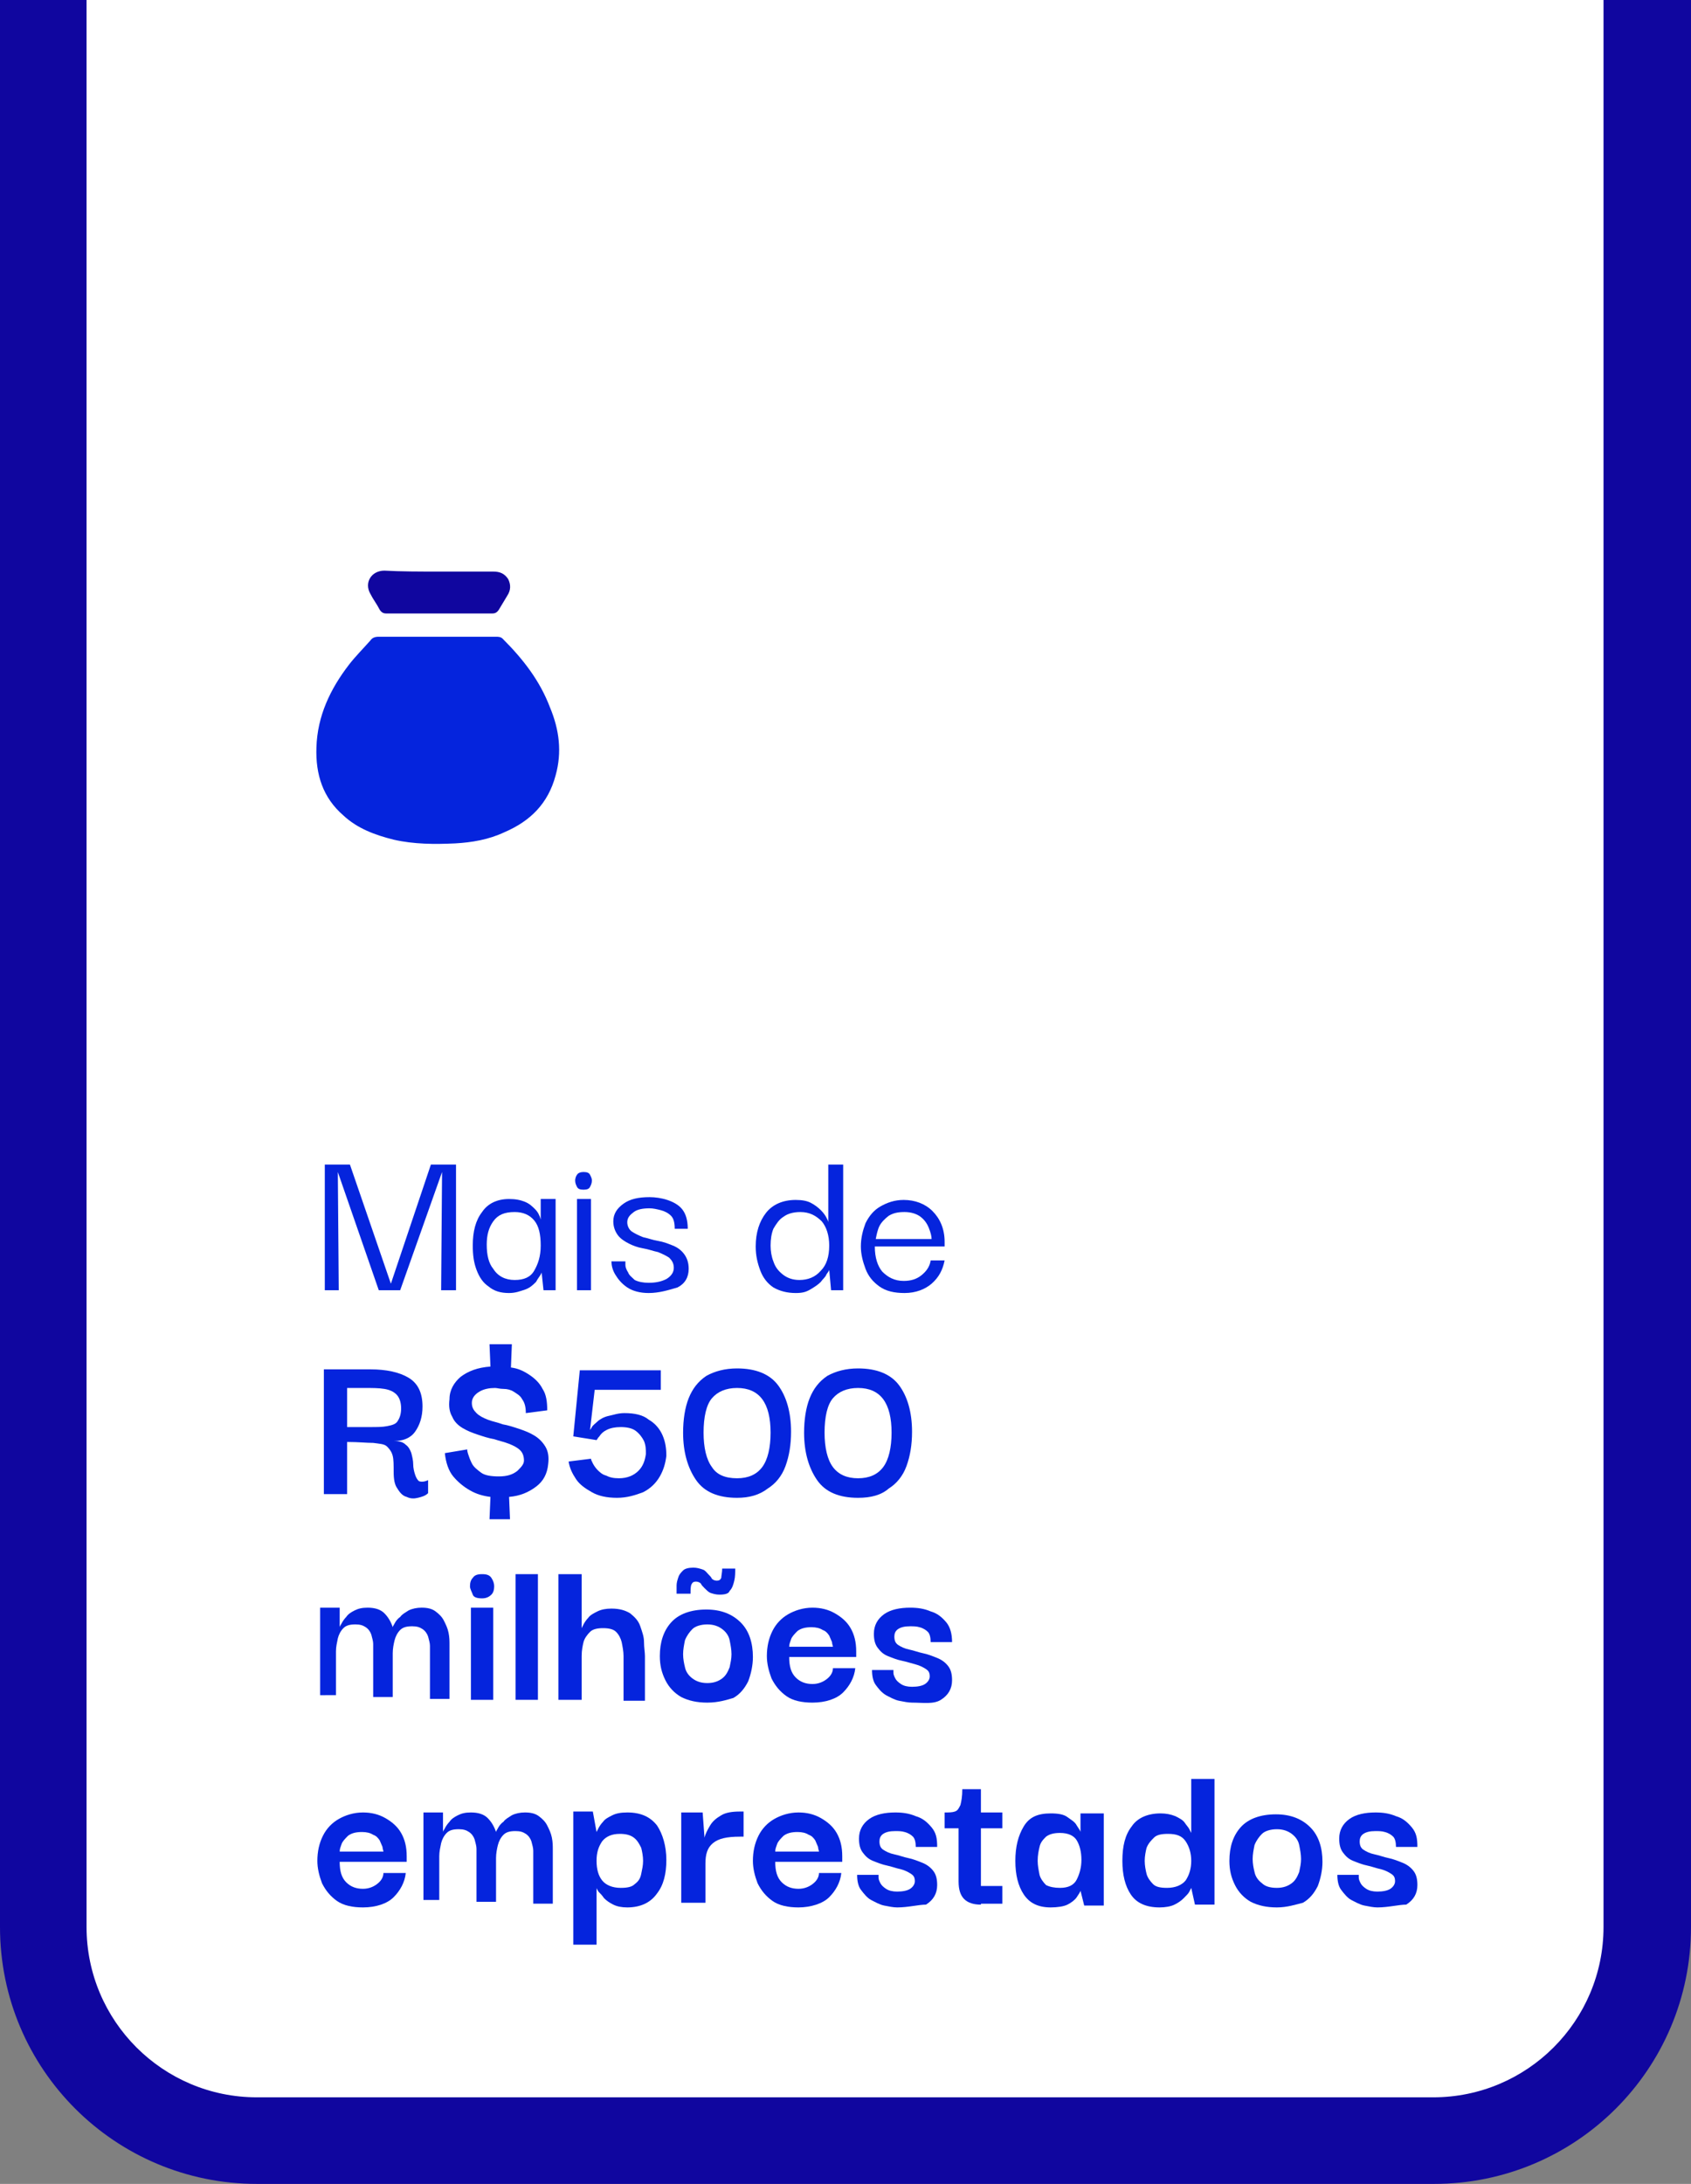 <?xml version="1.0" encoding="utf-8"?>
<!-- Generator: Adobe Illustrator 27.1.1, SVG Export Plug-In . SVG Version: 6.00 Build 0)  -->
<svg version="1.1" id="Camada_2" xmlns="http://www.w3.org/2000/svg" xmlns:xlink="http://www.w3.org/1999/xlink" x="0px" y="0px"
	 viewBox="0 0 181.7 234.6" style="enable-background:new 0 0 181.7 234.6;" xml:space="preserve">
<rect x="0" y="0" width="181.7" height="234.6" fill="#808080" stroke="none"/>
<style type="text/css">
	.st0{fill:#10069F;}
	.st1{fill:#FFFFFF;}
	.st2{fill:#0524DD;}
	.st3{fill:#0524DD;}
	.st4{enable-background:new    ;}
</style>
<g id="OBJECTS">
	<g>
		<g>
			<path class="st0" d="M181.7,0v207c0,15.3-12.4,27.6-27.6,27.6H27.6C12.4,234.6,0,222.3,0,207V0H181.7z"/>
			<path class="st1" d="M172.3,0v207c0,10.1-8.2,18.3-18.3,18.3H27.6c-10.1,0-18.3-8.2-18.3-18.3V0H172.3z"/>
		</g>
		<g>
			<path class="st0" d="M47.1,61.4c2,0,3.9,0,5.9,0c0.7,0,1.2,0.2,1.6,0.8c0.3,0.6,0.3,1.2-0.1,1.8c-0.3,0.5-0.6,1-0.9,1.5
				c-0.2,0.3-0.4,0.4-0.7,0.4c-3.8,0-7.6,0-11.4,0c-0.3,0-0.5-0.1-0.7-0.4c-0.3-0.6-0.7-1.1-1-1.7c-0.7-1.2,0.1-2.5,1.5-2.5
				C43.1,61.4,45.1,61.4,47.1,61.4L47.1,61.4z"/>
			<path class="st2" d="M59.1,76c-1.1-2.9-2.9-5.2-5.1-7.4c-0.2-0.2-0.5-0.2-0.7-0.2c-2.1,0-4.2,0-6.3,0s-4.2,0-6.3,0
				c-0.4,0-0.7,0.1-0.9,0.4c-0.8,0.9-1.6,1.7-2.3,2.6c-2,2.6-3.4,5.5-3.5,8.9c-0.1,2.9,0.7,5.4,2.9,7.3c1.5,1.4,3.4,2.1,5.4,2.6
				c2.2,0.5,4.4,0.5,6.6,0.4c1.8-0.1,3.6-0.4,5.3-1.2c2.8-1.2,4.7-3.1,5.5-6.1C60.4,80.8,60.1,78.4,59.1,76L59.1,76z"/>
			<path class="st3" d="M47,86.5c-0.2,0-0.3,0-0.5,0c-0.3,0-0.4-0.1-0.4-0.4c0-0.3,0-0.6,0-0.9c0-0.3,0-0.3-0.3-0.4
				c-0.6-0.1-1.1-0.2-1.7-0.4c-0.7-0.2-0.7-0.3-0.5-1.1c0.1-0.3,0.2-0.6,0.3-0.9c0.1-0.3,0.2-0.4,0.5-0.2c0.7,0.3,1.3,0.5,2.1,0.6
				c0.4,0,0.8,0,1.2-0.2c0.7-0.3,0.8-1.1,0.2-1.6c-0.2-0.2-0.5-0.4-0.8-0.5c-0.6-0.3-1.3-0.5-1.9-0.8c-0.7-0.3-1.2-0.8-1.5-1.5
				c-0.6-1.4,0.1-3,1.6-3.7c0.2-0.1,0.4-0.2,0.6-0.2c0.2-0.1,0.3-0.2,0.3-0.5c0-0.3,0-0.5,0-0.8c0-0.4,0.1-0.4,0.4-0.4
				c0.3,0,0.6,0,0.9,0c0.3,0,0.4,0.1,0.4,0.4c0,0.2,0,0.5,0,0.7c0,0.3,0.1,0.4,0.4,0.5c0.5,0.1,1,0.2,1.5,0.4
				c0.4,0.1,0.5,0.3,0.3,0.7c-0.1,0.4-0.2,0.7-0.3,1.1c-0.1,0.3-0.2,0.3-0.5,0.2C48.7,76.1,48,76,47.2,76c-0.2,0-0.5,0.1-0.7,0.2
				c-0.6,0.3-0.7,1-0.2,1.4c0.3,0.2,0.7,0.4,1,0.6c0.5,0.2,1.1,0.4,1.6,0.7c1.1,0.6,1.7,1.5,1.8,2.8c0.1,1.3-0.8,2.6-2.2,3
				c-0.1,0-0.1,0-0.2,0.1c-0.3,0.1-0.4,0.2-0.4,0.6c0,0.3,0,0.6,0,0.9c0,0.3-0.1,0.4-0.4,0.4C47.3,86.6,47.1,86.6,47,86.5L47,86.5
				L47,86.5z"/>
		</g>
		<g class="st4">
			<path class="st2" d="M34.9,138.6v-13.5h2.7l4.4,12.8h0l4.3-12.8h2.7v13.5h-1.6l0.1-12.7h0L43,138.6h-2.3l-4.4-12.7h0l0.1,12.7
				H34.9z"/>
			<path class="st2" d="M54.7,138.9c-0.9,0-1.6-0.2-2.2-0.7c-0.6-0.4-1-1-1.3-1.8c-0.3-0.8-0.4-1.6-0.4-2.6c0-1.5,0.3-2.7,1-3.6
				c0.6-0.9,1.6-1.4,2.9-1.4c0.7,0,1.2,0.1,1.7,0.3c0.5,0.2,0.8,0.5,1.1,0.8c0.3,0.3,0.5,0.7,0.6,1.1l0-0.1v-2.1h1.6v9.8h-1.3
				l-0.2-1.9l0,0c-0.1,0.3-0.4,0.6-0.6,1c-0.3,0.3-0.6,0.6-1.1,0.8C55.9,138.7,55.4,138.9,54.7,138.9z M55.3,137.5
				c1,0,1.7-0.3,2.1-1c0.4-0.7,0.7-1.5,0.7-2.7c0-1.2-0.2-2.1-0.7-2.7c-0.5-0.6-1.2-0.9-2.1-0.9c-1.1,0-1.8,0.3-2.3,1
				c-0.5,0.7-0.7,1.5-0.7,2.5c0,1.1,0.2,2,0.7,2.6C53.5,137.1,54.3,137.5,55.3,137.5z"/>
			<path class="st2" d="M62.7,127.8c-0.4,0-0.6-0.1-0.7-0.3c-0.1-0.2-0.2-0.4-0.2-0.7c0-0.2,0.1-0.5,0.2-0.6
				c0.1-0.2,0.4-0.3,0.7-0.3c0.4,0,0.6,0.1,0.7,0.3c0.1,0.2,0.2,0.4,0.2,0.6c0,0.3-0.1,0.5-0.2,0.7
				C63.3,127.7,63.1,127.8,62.7,127.8z M62,138.6v-9.8h1.5v9.8H62z"/>
			<path class="st2" d="M69.7,138.9c-0.9,0-1.7-0.2-2.3-0.6c-0.6-0.4-1-0.9-1.3-1.4c-0.3-0.5-0.4-1-0.4-1.4h1.5c0,0,0,0.1,0,0.4
				c0,0.2,0.1,0.5,0.3,0.8c0.1,0.3,0.4,0.5,0.7,0.8c0.4,0.2,0.9,0.3,1.5,0.3c0.7,0,1.3-0.1,1.9-0.4c0.5-0.3,0.8-0.7,0.8-1.2
				c0-0.5-0.2-0.8-0.5-1.1c-0.3-0.2-0.7-0.4-1.2-0.6c-0.5-0.1-1-0.3-1.6-0.4s-1.1-0.3-1.5-0.5s-0.9-0.5-1.2-0.9
				c-0.3-0.4-0.5-0.9-0.5-1.5c0-0.8,0.4-1.4,1.1-1.9c0.7-0.5,1.6-0.7,2.8-0.7c0.6,0,1.3,0.1,1.9,0.3c0.6,0.2,1.2,0.5,1.6,1
				s0.6,1.2,0.6,2.1h-1.4c0-0.6-0.1-1.1-0.4-1.4s-0.7-0.5-1.1-0.6c-0.4-0.1-0.8-0.2-1.2-0.2c-0.7,0-1.3,0.1-1.7,0.4
				s-0.7,0.6-0.7,1.1c0,0.4,0.2,0.8,0.5,1c0.3,0.2,0.7,0.4,1.2,0.6c0.5,0.1,1,0.3,1.6,0.4s1.1,0.3,1.6,0.5c0.5,0.2,0.9,0.5,1.2,0.9
				c0.3,0.4,0.5,0.9,0.5,1.6c0,0.9-0.4,1.6-1.2,2C71.8,138.6,70.8,138.9,69.7,138.9z"/>
			<path class="st2" d="M85.5,138.9c-0.9,0-1.7-0.2-2.4-0.6c-0.6-0.4-1.1-1-1.4-1.8c-0.3-0.8-0.5-1.6-0.5-2.6c0-1.5,0.4-2.7,1.1-3.6
				c0.7-0.9,1.8-1.4,3.2-1.4c0.7,0,1.2,0.1,1.6,0.3c0.4,0.2,0.8,0.5,1.1,0.8c0.3,0.3,0.5,0.6,0.6,0.8s0.2,0.4,0.2,0.5h0l0-6.2h1.6
				v13.5h-1.3l-0.2-2.2h0c0,0.1-0.1,0.2-0.3,0.5c-0.1,0.3-0.4,0.5-0.6,0.8c-0.3,0.3-0.6,0.5-1.1,0.8S86.2,138.9,85.5,138.9z
				 M85.9,137.5c0.9,0,1.7-0.3,2.3-1c0.6-0.6,0.9-1.5,0.9-2.7c0-1.1-0.3-2-0.8-2.6c-0.6-0.6-1.3-1-2.3-1c-0.8,0-1.4,0.2-1.8,0.5
				c-0.5,0.3-0.8,0.8-1.1,1.3c-0.2,0.5-0.3,1.1-0.3,1.8c0,0.6,0.1,1.2,0.3,1.7c0.2,0.6,0.5,1,1,1.4
				C84.6,137.3,85.2,137.5,85.9,137.5z"/>
			<path class="st2" d="M97.2,138.9c-1.1,0-2-0.2-2.7-0.7c-0.7-0.5-1.2-1.1-1.5-1.9c-0.3-0.8-0.5-1.6-0.5-2.4c0-0.9,0.2-1.7,0.5-2.5
				c0.4-0.8,0.9-1.4,1.6-1.8c0.7-0.4,1.5-0.7,2.5-0.7c1.2,0,2.3,0.4,3.1,1.2c0.8,0.8,1.3,1.9,1.3,3.3c0,0.1,0,0.2,0,0.5H94
				c0,1.2,0.3,2.1,0.8,2.7c0.6,0.6,1.3,1,2.3,1c0.8,0,1.4-0.2,1.9-0.6c0.5-0.4,0.9-0.9,1-1.6h1.5c-0.2,1-0.6,1.8-1.4,2.5
				C99.4,138.5,98.4,138.9,97.2,138.9z M94.1,133.1h6c0-0.3-0.1-0.7-0.3-1.2s-0.5-0.9-0.9-1.2c-0.4-0.3-1-0.5-1.7-0.5
				c-0.7,0-1.2,0.1-1.7,0.4c-0.4,0.3-0.8,0.7-1,1.1C94.3,132.1,94.2,132.6,94.1,133.1z"/>
		</g>
		<g class="st4">
			<path class="st2" d="M34.8,160.6v-13.5h5c1.7,0,3.1,0.3,4.1,0.9s1.5,1.6,1.5,3.1c0,1.1-0.3,2-0.8,2.7c-0.5,0.7-1.3,1-2.3,1
				c0.6,0,1,0.1,1.3,0.4c0.3,0.2,0.5,0.6,0.6,0.9c0.1,0.4,0.2,0.8,0.2,1.2c0,0.4,0.1,0.8,0.2,1.1c0.1,0.3,0.2,0.5,0.4,0.7
				c0.2,0.1,0.6,0.1,1-0.1v1.4c-0.3,0.3-0.7,0.4-1.1,0.5s-0.8,0.1-1.2-0.1c-0.4-0.1-0.7-0.4-1-0.9c-0.3-0.4-0.4-1-0.4-1.8
				c0-0.7,0-1.3-0.1-1.7c-0.1-0.4-0.3-0.7-0.6-1s-0.8-0.3-1.5-0.4c-0.7,0-1.6-0.1-2.8-0.1v5.6H34.8z M37.3,153.3h2.4
				c0.8,0,1.4,0,1.9-0.1c0.5-0.1,0.9-0.2,1.1-0.5s0.4-0.7,0.4-1.4c0-0.7-0.2-1.2-0.5-1.5s-0.7-0.5-1.3-0.6s-1.3-0.1-2.1-0.1h-1.9
				V153.3z"/>
			<path class="st2" d="M52.6,163.2l0.1-2.4c-0.8-0.1-1.5-0.3-2.2-0.7c-0.7-0.4-1.3-0.9-1.8-1.5c-0.5-0.6-0.8-1.5-0.9-2.5l2.4-0.4
				c0,0,0,0.2,0.1,0.5s0.2,0.6,0.4,1c0.2,0.4,0.6,0.7,1,1s1.1,0.4,1.9,0.4c0.9,0,1.5-0.2,2-0.6c0.4-0.4,0.7-0.7,0.7-1.1
				c0-0.4-0.1-0.8-0.4-1.1c-0.3-0.3-0.7-0.5-1.2-0.7s-1-0.3-1.6-0.5c-0.6-0.1-1.2-0.3-1.8-0.5s-1.1-0.4-1.6-0.7
				c-0.5-0.3-0.9-0.7-1.1-1.2c-0.3-0.5-0.4-1.1-0.3-1.9c0-1,0.5-1.8,1.2-2.4c0.8-0.6,1.8-1,3.2-1.1l-0.1-2.4H55l-0.1,2.5
				c0.8,0.1,1.4,0.4,2,0.8c0.6,0.4,1.1,0.9,1.4,1.5c0.4,0.6,0.5,1.4,0.5,2.3l-2.3,0.3c0-0.6-0.1-1.1-0.4-1.5
				c-0.2-0.4-0.6-0.6-0.9-0.8s-0.7-0.3-1.1-0.3c-0.4,0-0.7-0.1-0.9-0.1c-0.6,0-1.2,0.1-1.7,0.4s-0.8,0.7-0.8,1.2
				c0,0.5,0.2,0.8,0.5,1.1s0.7,0.5,1.2,0.7s1.1,0.3,1.6,0.5c0.6,0.1,1.2,0.3,1.8,0.5s1.1,0.4,1.6,0.7s0.9,0.7,1.2,1.2
				c0.3,0.5,0.4,1.1,0.3,1.9c-0.1,1-0.5,1.8-1.3,2.4c-0.8,0.6-1.7,1-2.9,1.1l0.1,2.4H52.6z"/>
			<path class="st2" d="M66.3,160.9c-1.1,0-2-0.2-2.7-0.6c-0.7-0.4-1.3-0.8-1.7-1.4c-0.4-0.6-0.7-1.2-0.8-1.9l2.4-0.3
				c0,0.1,0.1,0.3,0.2,0.5c0.1,0.2,0.3,0.5,0.5,0.7s0.5,0.5,0.9,0.6c0.4,0.2,0.8,0.3,1.4,0.3c0.9,0,1.6-0.3,2.1-0.8
				c0.5-0.5,0.7-1.1,0.8-1.8c0-0.5,0-0.9-0.2-1.4c-0.2-0.4-0.5-0.8-0.9-1.1c-0.4-0.3-1-0.4-1.6-0.4c-0.6,0-1.1,0.1-1.5,0.3
				c-0.4,0.2-0.6,0.4-0.8,0.7c-0.2,0.2-0.2,0.3-0.3,0.4l-2.5-0.4l0.7-7.1H71v2.1h-7.1l-0.5,4.3c0,0,0.1-0.1,0.2-0.3
				c0.1-0.2,0.4-0.4,0.6-0.6s0.7-0.5,1.2-0.6s1-0.3,1.7-0.3c1.1,0,2,0.2,2.6,0.7c0.7,0.4,1.2,1,1.5,1.7c0.3,0.7,0.4,1.4,0.4,2.2
				c-0.1,0.8-0.3,1.5-0.7,2.2c-0.4,0.7-1,1.3-1.8,1.7C68.3,160.6,67.4,160.9,66.3,160.9z"/>
			<path class="st2" d="M79.2,160.9c-2,0-3.5-0.6-4.4-1.9s-1.4-3-1.4-5.1c0-1.4,0.2-2.7,0.6-3.7s1-1.8,1.9-2.4
				c0.9-0.5,2-0.8,3.3-0.8c2,0,3.5,0.6,4.4,1.8c0.9,1.2,1.4,2.9,1.4,5c0,1.4-0.2,2.6-0.6,3.7c-0.4,1.1-1.1,1.9-1.9,2.4
				C81.6,160.6,80.5,160.9,79.2,160.9z M79.2,158.8c1.2,0,2.1-0.4,2.7-1.2c0.6-0.8,0.9-2.1,0.9-3.7s-0.3-2.8-0.9-3.6
				c-0.6-0.8-1.5-1.2-2.7-1.2c-1.2,0-2.1,0.4-2.7,1.1s-0.9,2-0.9,3.7c0,1.6,0.3,2.9,0.9,3.7C77,158.4,77.9,158.8,79.2,158.8z"/>
			<path class="st2" d="M92.2,160.9c-2,0-3.5-0.6-4.4-1.9s-1.4-3-1.4-5.1c0-1.4,0.2-2.7,0.6-3.7s1-1.8,1.9-2.4
				c0.9-0.5,2-0.8,3.3-0.8c2,0,3.5,0.6,4.4,1.8c0.9,1.2,1.4,2.9,1.4,5c0,1.4-0.2,2.6-0.6,3.7c-0.4,1.1-1.1,1.9-1.9,2.4
				C94.7,160.6,93.6,160.9,92.2,160.9z M92.2,158.8c1.2,0,2.1-0.4,2.7-1.2c0.6-0.8,0.9-2.1,0.9-3.7s-0.3-2.8-0.9-3.6
				c-0.6-0.8-1.5-1.2-2.7-1.2c-1.2,0-2.1,0.4-2.7,1.1s-0.9,2-0.9,3.7c0,1.6,0.3,2.9,0.9,3.7C90.1,158.4,91,158.8,92.2,158.8z"/>
		</g>
		<g class="st4">
			<path class="st2" d="M34.4,182.6v-9.9h2.1l0,2.1h0c0-0.1,0.1-0.2,0.2-0.4c0.1-0.2,0.3-0.5,0.5-0.7c0.2-0.3,0.5-0.5,0.9-0.7
				c0.4-0.2,0.8-0.3,1.4-0.3c0.8,0,1.4,0.2,1.8,0.6c0.4,0.4,0.7,0.9,0.9,1.5h0c0-0.1,0.1-0.2,0.2-0.4c0.1-0.2,0.3-0.5,0.6-0.7
				c0.2-0.3,0.6-0.5,0.9-0.7c0.4-0.2,0.9-0.3,1.4-0.3c0.6,0,1.1,0.1,1.5,0.4c0.4,0.3,0.7,0.6,0.9,1s0.4,0.8,0.5,1.3
				c0.1,0.5,0.1,0.9,0.1,1.3c0,0.4,0,0.8,0,1v4.8h-2.1v-4.8c0-0.2,0-0.5,0-0.9c0-0.3-0.1-0.6-0.2-1c-0.1-0.3-0.3-0.6-0.6-0.8
				s-0.6-0.3-1.1-0.3c-0.6,0-1,0.1-1.3,0.4s-0.5,0.7-0.6,1.1s-0.2,0.9-0.2,1.4v4.7h-2.1v-4.8c0-0.2,0-0.5,0-0.9c0-0.3-0.1-0.6-0.2-1
				c-0.1-0.3-0.3-0.6-0.6-0.8s-0.6-0.3-1.1-0.3c-0.6,0-1,0.1-1.3,0.4s-0.5,0.7-0.6,1.1c-0.1,0.5-0.2,0.9-0.2,1.4v4.7H34.4z"/>
			<path class="st2" d="M51.8,171.7c-0.5,0-0.9-0.1-1-0.4s-0.3-0.6-0.3-0.9c0-0.4,0.1-0.7,0.3-0.9c0.2-0.3,0.5-0.4,1-0.4
				c0.5,0,0.8,0.1,1,0.4s0.3,0.6,0.3,0.9c0,0.4-0.1,0.7-0.3,0.9S52.3,171.7,51.8,171.7z M50.6,182.6v-9.9H53v9.9H50.6z"/>
			<path class="st2" d="M55.4,182.6v-13.5h2.4v13.5H55.4z"/>
			<path class="st2" d="M60,182.6v-13.5h2.5v5.8h0c0,0,0.1-0.2,0.2-0.4c0.1-0.2,0.3-0.5,0.5-0.7c0.2-0.3,0.6-0.5,1-0.7
				c0.4-0.2,0.9-0.3,1.5-0.3c0.9,0,1.5,0.2,2,0.5c0.5,0.4,0.9,0.8,1.1,1.4s0.4,1.1,0.4,1.7s0.1,1.1,0.1,1.5v4.8H67v-4.8
				c0-0.5-0.1-1-0.2-1.5c-0.1-0.4-0.3-0.8-0.6-1.1c-0.3-0.3-0.8-0.4-1.4-0.4s-1.1,0.1-1.4,0.4c-0.3,0.3-0.6,0.7-0.7,1.1
				s-0.2,0.9-0.2,1.5v4.7H60z"/>
			<path class="st2" d="M76,182.9c-1.1,0-2-0.2-2.8-0.6c-0.7-0.4-1.3-1-1.7-1.8c-0.4-0.8-0.6-1.6-0.6-2.6c0-1.5,0.4-2.7,1.2-3.6
				s2.1-1.4,3.8-1.4c1.6,0,2.8,0.5,3.7,1.4s1.3,2.2,1.3,3.7c0,0.9-0.2,1.8-0.5,2.6c-0.4,0.8-0.9,1.4-1.6,1.8
				C78.1,182.6,77.2,182.9,76,182.9z M77.3,171.3c-0.4,0-0.7-0.1-1-0.2c-0.2-0.1-0.4-0.3-0.6-0.5c-0.2-0.2-0.3-0.3-0.4-0.5
				c-0.1-0.1-0.3-0.2-0.5-0.2c-0.3,0-0.4,0.1-0.5,0.3c-0.1,0.2-0.1,0.6-0.1,1h-1.5c0-0.3,0-0.6,0-0.9c0-0.3,0.1-0.6,0.2-0.9
				c0.1-0.3,0.3-0.5,0.5-0.7s0.6-0.3,1.1-0.3c0.4,0,0.7,0.1,1,0.2s0.4,0.3,0.6,0.5c0.2,0.2,0.3,0.3,0.4,0.5c0.1,0.1,0.3,0.2,0.5,0.2
				c0.3,0,0.4-0.1,0.5-0.3c0-0.2,0.1-0.6,0.1-1h1.4c0,0.4,0,0.9-0.1,1.3c-0.1,0.4-0.2,0.8-0.5,1.1C78.3,171.2,77.9,171.3,77.3,171.3
				z M76,180.8c0.7,0,1.2-0.2,1.6-0.5c0.4-0.3,0.6-0.7,0.8-1.2c0.1-0.5,0.2-0.9,0.2-1.4c0-0.5-0.1-1-0.2-1.5
				c-0.1-0.5-0.4-0.9-0.8-1.2c-0.4-0.3-0.9-0.5-1.6-0.5c-0.7,0-1.3,0.2-1.6,0.5s-0.6,0.7-0.8,1.2c-0.1,0.5-0.2,1-0.2,1.5
				c0,0.5,0.1,1,0.2,1.4c0.1,0.5,0.4,0.9,0.8,1.2C74.8,180.6,75.3,180.8,76,180.8z"/>
			<path class="st2" d="M87.3,182.9c-1.1,0-2.1-0.2-2.8-0.7c-0.7-0.5-1.2-1.1-1.6-1.9c-0.3-0.8-0.5-1.6-0.5-2.4c0-1,0.2-1.9,0.6-2.7
				c0.4-0.8,1-1.4,1.7-1.8c0.7-0.4,1.6-0.7,2.6-0.7c0.9,0,1.7,0.2,2.4,0.6c0.7,0.4,1.3,0.9,1.7,1.6c0.4,0.7,0.6,1.5,0.6,2.5
				c0,0,0,0.2,0,0.6h-7.2c0,1,0.2,1.7,0.7,2.2s1.1,0.7,1.8,0.7c0.6,0,1.1-0.2,1.5-0.5c0.4-0.3,0.7-0.7,0.7-1.2h2.4
				c-0.1,1-0.6,1.9-1.3,2.6S88.7,182.9,87.3,182.9z M84.8,176.9h4.7c0-0.1-0.1-0.3-0.1-0.5c-0.1-0.2-0.2-0.5-0.3-0.7
				c-0.2-0.3-0.4-0.5-0.7-0.6c-0.3-0.2-0.7-0.3-1.2-0.3c-0.6,0-1.1,0.1-1.5,0.4c-0.3,0.3-0.6,0.6-0.7,0.9
				C84.9,176.4,84.8,176.6,84.8,176.9z"/>
			<path class="st2" d="M98,182.9c-0.4,0-0.9-0.1-1.4-0.2c-0.5-0.1-1-0.4-1.4-0.6c-0.5-0.3-0.8-0.7-1.1-1.1s-0.4-1-0.4-1.6h2.3
				c0,0,0,0.1,0,0.3c0,0.2,0.1,0.4,0.2,0.6c0.1,0.2,0.3,0.4,0.6,0.6c0.3,0.2,0.7,0.3,1.2,0.3c0.6,0,1.1-0.1,1.4-0.3
				c0.3-0.2,0.5-0.5,0.5-0.8c0-0.4-0.1-0.6-0.4-0.8s-0.7-0.4-1.1-0.5s-1-0.3-1.5-0.4c-0.5-0.1-1-0.3-1.5-0.5
				c-0.5-0.2-0.8-0.5-1.1-0.9c-0.3-0.4-0.4-0.9-0.4-1.5c0-0.9,0.4-1.6,1.1-2.1c0.7-0.5,1.7-0.7,2.8-0.7c0.8,0,1.5,0.1,2.2,0.4
				c0.7,0.2,1.2,0.6,1.7,1.2c0.4,0.5,0.6,1.2,0.6,2.1h-2.3c0-0.5-0.1-0.9-0.3-1.1c-0.2-0.2-0.5-0.4-0.9-0.5c-0.3-0.1-0.7-0.1-1-0.1
				c-0.6,0-1,0.1-1.3,0.3c-0.3,0.2-0.4,0.5-0.4,0.8c0,0.4,0.1,0.7,0.4,0.9c0.3,0.2,0.7,0.4,1.2,0.5s1,0.3,1.5,0.4
				c0.5,0.1,1,0.3,1.5,0.5c0.5,0.2,0.9,0.5,1.2,0.9s0.4,0.9,0.4,1.5c0,0.9-0.4,1.6-1.2,2.1S99.2,182.9,98,182.9z"/>
		</g>
		<g class="st4">
			<path class="st2" d="M39,204.9c-1.1,0-2.1-0.2-2.8-0.7c-0.7-0.5-1.2-1.1-1.6-1.9c-0.3-0.8-0.5-1.6-0.5-2.4c0-1,0.2-1.9,0.6-2.7
				c0.4-0.8,1-1.4,1.7-1.8c0.7-0.4,1.6-0.7,2.6-0.7c0.9,0,1.7,0.2,2.4,0.6c0.7,0.4,1.3,0.9,1.7,1.6c0.4,0.7,0.6,1.5,0.6,2.5
				c0,0,0,0.2,0,0.6h-7.2c0,1,0.2,1.7,0.7,2.2s1.1,0.7,1.8,0.7c0.6,0,1.1-0.2,1.5-0.5c0.4-0.3,0.7-0.7,0.7-1.2h2.4
				c-0.1,1-0.6,1.9-1.3,2.6S40.4,204.9,39,204.9z M36.5,198.9h4.7c0-0.1-0.1-0.3-0.1-0.5c-0.1-0.2-0.2-0.5-0.3-0.7
				c-0.2-0.3-0.4-0.5-0.7-0.6c-0.3-0.2-0.7-0.3-1.2-0.3c-0.6,0-1.1,0.1-1.5,0.4c-0.3,0.3-0.6,0.6-0.7,0.9
				C36.6,198.4,36.5,198.6,36.5,198.9z"/>
			<path class="st2" d="M45.5,204.6v-9.9h2.1l0,2.1h0c0-0.1,0.1-0.2,0.2-0.4c0.1-0.2,0.3-0.5,0.5-0.7c0.2-0.3,0.5-0.5,0.9-0.7
				c0.4-0.2,0.8-0.3,1.4-0.3c0.8,0,1.4,0.2,1.8,0.6c0.4,0.4,0.7,0.9,0.9,1.5h0c0-0.1,0.1-0.2,0.2-0.4c0.1-0.2,0.3-0.5,0.6-0.7
				c0.2-0.3,0.6-0.5,0.9-0.7c0.4-0.2,0.9-0.3,1.4-0.3c0.6,0,1.1,0.1,1.5,0.4c0.4,0.3,0.7,0.6,0.9,1s0.4,0.8,0.5,1.3
				c0.1,0.5,0.1,0.9,0.1,1.3c0,0.4,0,0.8,0,1v4.8h-2.1v-4.8c0-0.2,0-0.5,0-0.9c0-0.3-0.1-0.6-0.2-1c-0.1-0.3-0.3-0.6-0.6-0.8
				s-0.6-0.3-1.1-0.3c-0.6,0-1,0.1-1.3,0.4s-0.5,0.7-0.6,1.1s-0.2,0.9-0.2,1.4v4.7h-2.1v-4.8c0-0.2,0-0.5,0-0.9c0-0.3-0.1-0.6-0.2-1
				c-0.1-0.3-0.3-0.6-0.6-0.8s-0.6-0.3-1.1-0.3c-0.6,0-1,0.1-1.3,0.4s-0.5,0.7-0.6,1.1c-0.1,0.5-0.2,0.9-0.2,1.4v4.7H45.5z"/>
			<path class="st2" d="M67.4,204.9c-0.6,0-1.1-0.1-1.5-0.3c-0.4-0.2-0.7-0.4-1-0.7c-0.2-0.3-0.4-0.5-0.6-0.7
				c-0.1-0.2-0.2-0.3-0.2-0.4h0v6.1h-2.5v-14.3h2.1l0.4,2.2h0c0,0,0.1-0.2,0.2-0.4c0.1-0.2,0.3-0.5,0.5-0.7c0.2-0.3,0.6-0.5,1-0.7
				c0.4-0.2,0.9-0.3,1.6-0.3c1.5,0,2.5,0.5,3.2,1.4c0.6,0.9,1,2.2,1,3.7c0,1.5-0.3,2.7-1,3.6C69.9,204.4,68.8,204.9,67.4,204.9z
				 M66.7,202.8c0.7,0,1.2-0.1,1.5-0.4c0.4-0.3,0.6-0.6,0.7-1.1s0.2-0.9,0.2-1.4c0-0.5-0.1-1-0.2-1.4c-0.2-0.4-0.4-0.8-0.8-1.1
				s-0.9-0.4-1.5-0.4c-0.9,0-1.5,0.3-1.9,0.8c-0.4,0.6-0.6,1.2-0.6,2.1c0,0.9,0.2,1.6,0.6,2.1C65.1,202.5,65.8,202.8,66.7,202.8z"/>
			<path class="st2" d="M73.2,204.6v-9.9h2.3l0.2,2.7c0.1-0.4,0.3-0.8,0.6-1.3s0.7-0.8,1.2-1.1c0.5-0.3,1.2-0.4,2-0.4h0.4v2.7h-0.4
				c-1.4,0-2.3,0.2-2.9,0.7s-0.8,1.2-0.8,2.2v4.2H73.2z"/>
			<path class="st2" d="M85.8,204.9c-1.1,0-2.1-0.2-2.8-0.7c-0.7-0.5-1.2-1.1-1.6-1.9c-0.3-0.8-0.5-1.6-0.5-2.4c0-1,0.2-1.9,0.6-2.7
				c0.4-0.8,1-1.4,1.7-1.8c0.7-0.4,1.6-0.7,2.6-0.7c0.9,0,1.7,0.2,2.4,0.6c0.7,0.4,1.3,0.9,1.7,1.6c0.4,0.7,0.6,1.5,0.6,2.5
				c0,0,0,0.2,0,0.6h-7.2c0,1,0.2,1.7,0.7,2.2s1.1,0.7,1.8,0.7c0.6,0,1.1-0.2,1.5-0.5c0.4-0.3,0.7-0.7,0.7-1.2h2.4
				c-0.1,1-0.6,1.9-1.3,2.6S87.1,204.9,85.8,204.9z M83.3,198.9h4.7c0-0.1-0.1-0.3-0.1-0.5c-0.1-0.2-0.2-0.5-0.3-0.7
				c-0.2-0.3-0.4-0.5-0.7-0.6c-0.3-0.2-0.7-0.3-1.2-0.3c-0.6,0-1.1,0.1-1.5,0.4c-0.3,0.3-0.6,0.6-0.7,0.9
				C83.4,198.4,83.3,198.6,83.3,198.9z"/>
			<path class="st2" d="M96.4,204.9c-0.4,0-0.9-0.1-1.4-0.2c-0.5-0.1-1-0.4-1.4-0.6s-0.8-0.7-1.1-1.1s-0.4-1-0.4-1.6h2.3
				c0,0,0,0.1,0,0.3c0,0.2,0.1,0.4,0.2,0.6c0.1,0.2,0.3,0.4,0.6,0.6c0.3,0.2,0.7,0.3,1.2,0.3c0.6,0,1.1-0.1,1.4-0.3s0.5-0.5,0.5-0.8
				c0-0.4-0.1-0.6-0.4-0.8s-0.7-0.4-1.1-0.5c-0.5-0.1-1-0.3-1.5-0.4c-0.5-0.1-1-0.3-1.5-0.5c-0.5-0.2-0.8-0.5-1.1-0.9
				c-0.3-0.4-0.4-0.9-0.4-1.5c0-0.9,0.4-1.6,1.1-2.1c0.7-0.5,1.7-0.7,2.8-0.7c0.8,0,1.5,0.1,2.2,0.4c0.7,0.2,1.2,0.6,1.7,1.2
				s0.6,1.2,0.6,2.1h-2.3c0-0.5-0.1-0.9-0.3-1.1c-0.2-0.2-0.5-0.4-0.9-0.5c-0.3-0.1-0.7-0.1-1-0.1c-0.6,0-1,0.1-1.3,0.3
				s-0.4,0.5-0.4,0.8c0,0.4,0.1,0.7,0.4,0.9s0.7,0.4,1.2,0.5c0.5,0.1,1,0.3,1.5,0.4c0.5,0.1,1,0.3,1.5,0.5c0.5,0.2,0.9,0.5,1.2,0.9
				c0.3,0.4,0.4,0.9,0.4,1.5c0,0.9-0.4,1.6-1.2,2.1C98.7,204.6,97.6,204.9,96.4,204.9z"/>
			<path class="st2" d="M105.4,204.6c-0.8,0-1.4-0.2-1.8-0.6c-0.4-0.4-0.6-1-0.6-1.9v-5.7h-1.5v-1.7c0.5,0,0.8,0,1.1-0.1
				c0.3-0.1,0.4-0.3,0.6-0.7c0.1-0.4,0.2-0.9,0.2-1.7h2v2.5h2.3v1.7h-2.3v6.2h2.3v1.9H105.4z"/>
			<path class="st2" d="M112.9,204.9c-1.4,0-2.3-0.5-2.9-1.4c-0.6-0.9-0.9-2.1-0.9-3.6c0-1.5,0.3-2.7,0.9-3.7s1.5-1.4,2.9-1.4
				c0.8,0,1.4,0.1,1.8,0.4c0.4,0.3,0.8,0.5,1,0.9c0.2,0.3,0.4,0.6,0.4,0.7l0,0v-2h2.5v9.9h-2.1l-0.4-1.6h0c0,0.1-0.2,0.4-0.4,0.7
				c-0.2,0.3-0.6,0.6-1,0.8S113.6,204.9,112.9,204.9z M113.9,202.8c0.9,0,1.5-0.3,1.8-0.9c0.3-0.6,0.5-1.3,0.5-2.1
				c0-0.9-0.2-1.6-0.5-2.1c-0.3-0.5-0.9-0.8-1.8-0.8c-0.6,0-1.1,0.1-1.5,0.4c-0.3,0.3-0.6,0.6-0.7,1.1c-0.1,0.4-0.2,0.9-0.2,1.5
				c0,0.5,0.1,1,0.2,1.5c0.1,0.4,0.4,0.8,0.7,1.1C112.8,202.7,113.3,202.8,113.9,202.8z"/>
			<path class="st2" d="M124.6,204.9c-1.5,0-2.5-0.5-3.1-1.4s-0.9-2.1-0.9-3.6c0-1.6,0.3-2.8,1-3.7c0.6-0.9,1.7-1.4,3.1-1.4
				c0.6,0,1.1,0.1,1.6,0.3c0.4,0.2,0.8,0.4,1,0.7c0.2,0.3,0.4,0.5,0.5,0.7c0.1,0.2,0.2,0.4,0.2,0.4h0v-5.8h2.5v13.5h-2.1l-0.4-1.8h0
				c0,0-0.1,0.2-0.2,0.4c-0.1,0.2-0.3,0.4-0.6,0.7c-0.3,0.3-0.6,0.5-1,0.7S125.2,204.9,124.6,204.9z M125.4,202.8
				c0.9,0,1.6-0.3,2-0.8c0.4-0.6,0.6-1.3,0.6-2.1c0-0.8-0.2-1.5-0.6-2.1c-0.4-0.6-1-0.8-1.9-0.8c-0.7,0-1.2,0.1-1.5,0.4
				s-0.6,0.6-0.8,1.1c-0.1,0.4-0.2,0.9-0.2,1.4c0,0.5,0.1,1,0.2,1.4s0.4,0.8,0.7,1.1C124.2,202.7,124.7,202.8,125.4,202.8z"/>
			<path class="st2" d="M137.2,204.9c-1.1,0-2-0.2-2.8-0.6c-0.7-0.4-1.3-1-1.7-1.8c-0.4-0.8-0.6-1.6-0.6-2.6c0-1.5,0.4-2.7,1.2-3.6
				s2.1-1.4,3.8-1.4c1.6,0,2.8,0.5,3.7,1.4s1.3,2.2,1.3,3.7c0,0.9-0.2,1.8-0.5,2.6c-0.4,0.8-0.9,1.4-1.6,1.8
				C139.2,204.6,138.3,204.9,137.2,204.9z M137.2,202.8c0.7,0,1.2-0.2,1.6-0.5c0.4-0.3,0.6-0.7,0.8-1.2c0.1-0.5,0.2-0.9,0.2-1.4
				c0-0.5-0.1-1-0.2-1.5c-0.1-0.5-0.4-0.9-0.8-1.2s-0.9-0.5-1.6-0.5c-0.7,0-1.3,0.2-1.6,0.5s-0.6,0.7-0.8,1.2
				c-0.1,0.5-0.2,1-0.2,1.5c0,0.5,0.1,1,0.2,1.4c0.1,0.5,0.4,0.9,0.8,1.2C135.9,202.6,136.4,202.8,137.2,202.8z"/>
			<path class="st2" d="M148,204.9c-0.4,0-0.9-0.1-1.4-0.2c-0.5-0.1-1-0.4-1.4-0.6s-0.8-0.7-1.1-1.1s-0.4-1-0.4-1.6h2.3
				c0,0,0,0.1,0,0.3c0,0.2,0.1,0.4,0.2,0.6c0.1,0.2,0.3,0.4,0.6,0.6c0.3,0.2,0.7,0.3,1.2,0.3c0.6,0,1.1-0.1,1.4-0.3s0.5-0.5,0.5-0.8
				c0-0.4-0.1-0.6-0.4-0.8s-0.7-0.4-1.1-0.5c-0.5-0.1-1-0.3-1.5-0.4c-0.5-0.1-1-0.3-1.5-0.5c-0.5-0.2-0.8-0.5-1.1-0.9
				c-0.3-0.4-0.4-0.9-0.4-1.5c0-0.9,0.4-1.6,1.1-2.1c0.7-0.5,1.7-0.7,2.8-0.7c0.8,0,1.5,0.1,2.2,0.4c0.7,0.2,1.2,0.6,1.7,1.2
				s0.6,1.2,0.6,2.1H150c0-0.5-0.1-0.9-0.3-1.1c-0.2-0.2-0.5-0.4-0.9-0.5c-0.3-0.1-0.7-0.1-1-0.1c-0.6,0-1,0.1-1.3,0.3
				s-0.4,0.5-0.4,0.8c0,0.4,0.1,0.7,0.4,0.9s0.7,0.4,1.2,0.5c0.5,0.1,1,0.3,1.5,0.4c0.5,0.1,1,0.3,1.5,0.5c0.5,0.2,0.9,0.5,1.2,0.9
				c0.3,0.4,0.4,0.9,0.4,1.5c0,0.9-0.4,1.6-1.2,2.1C150.3,204.6,149.2,204.9,148,204.9z"/>
		</g>
	</g>
</g>
</svg>
